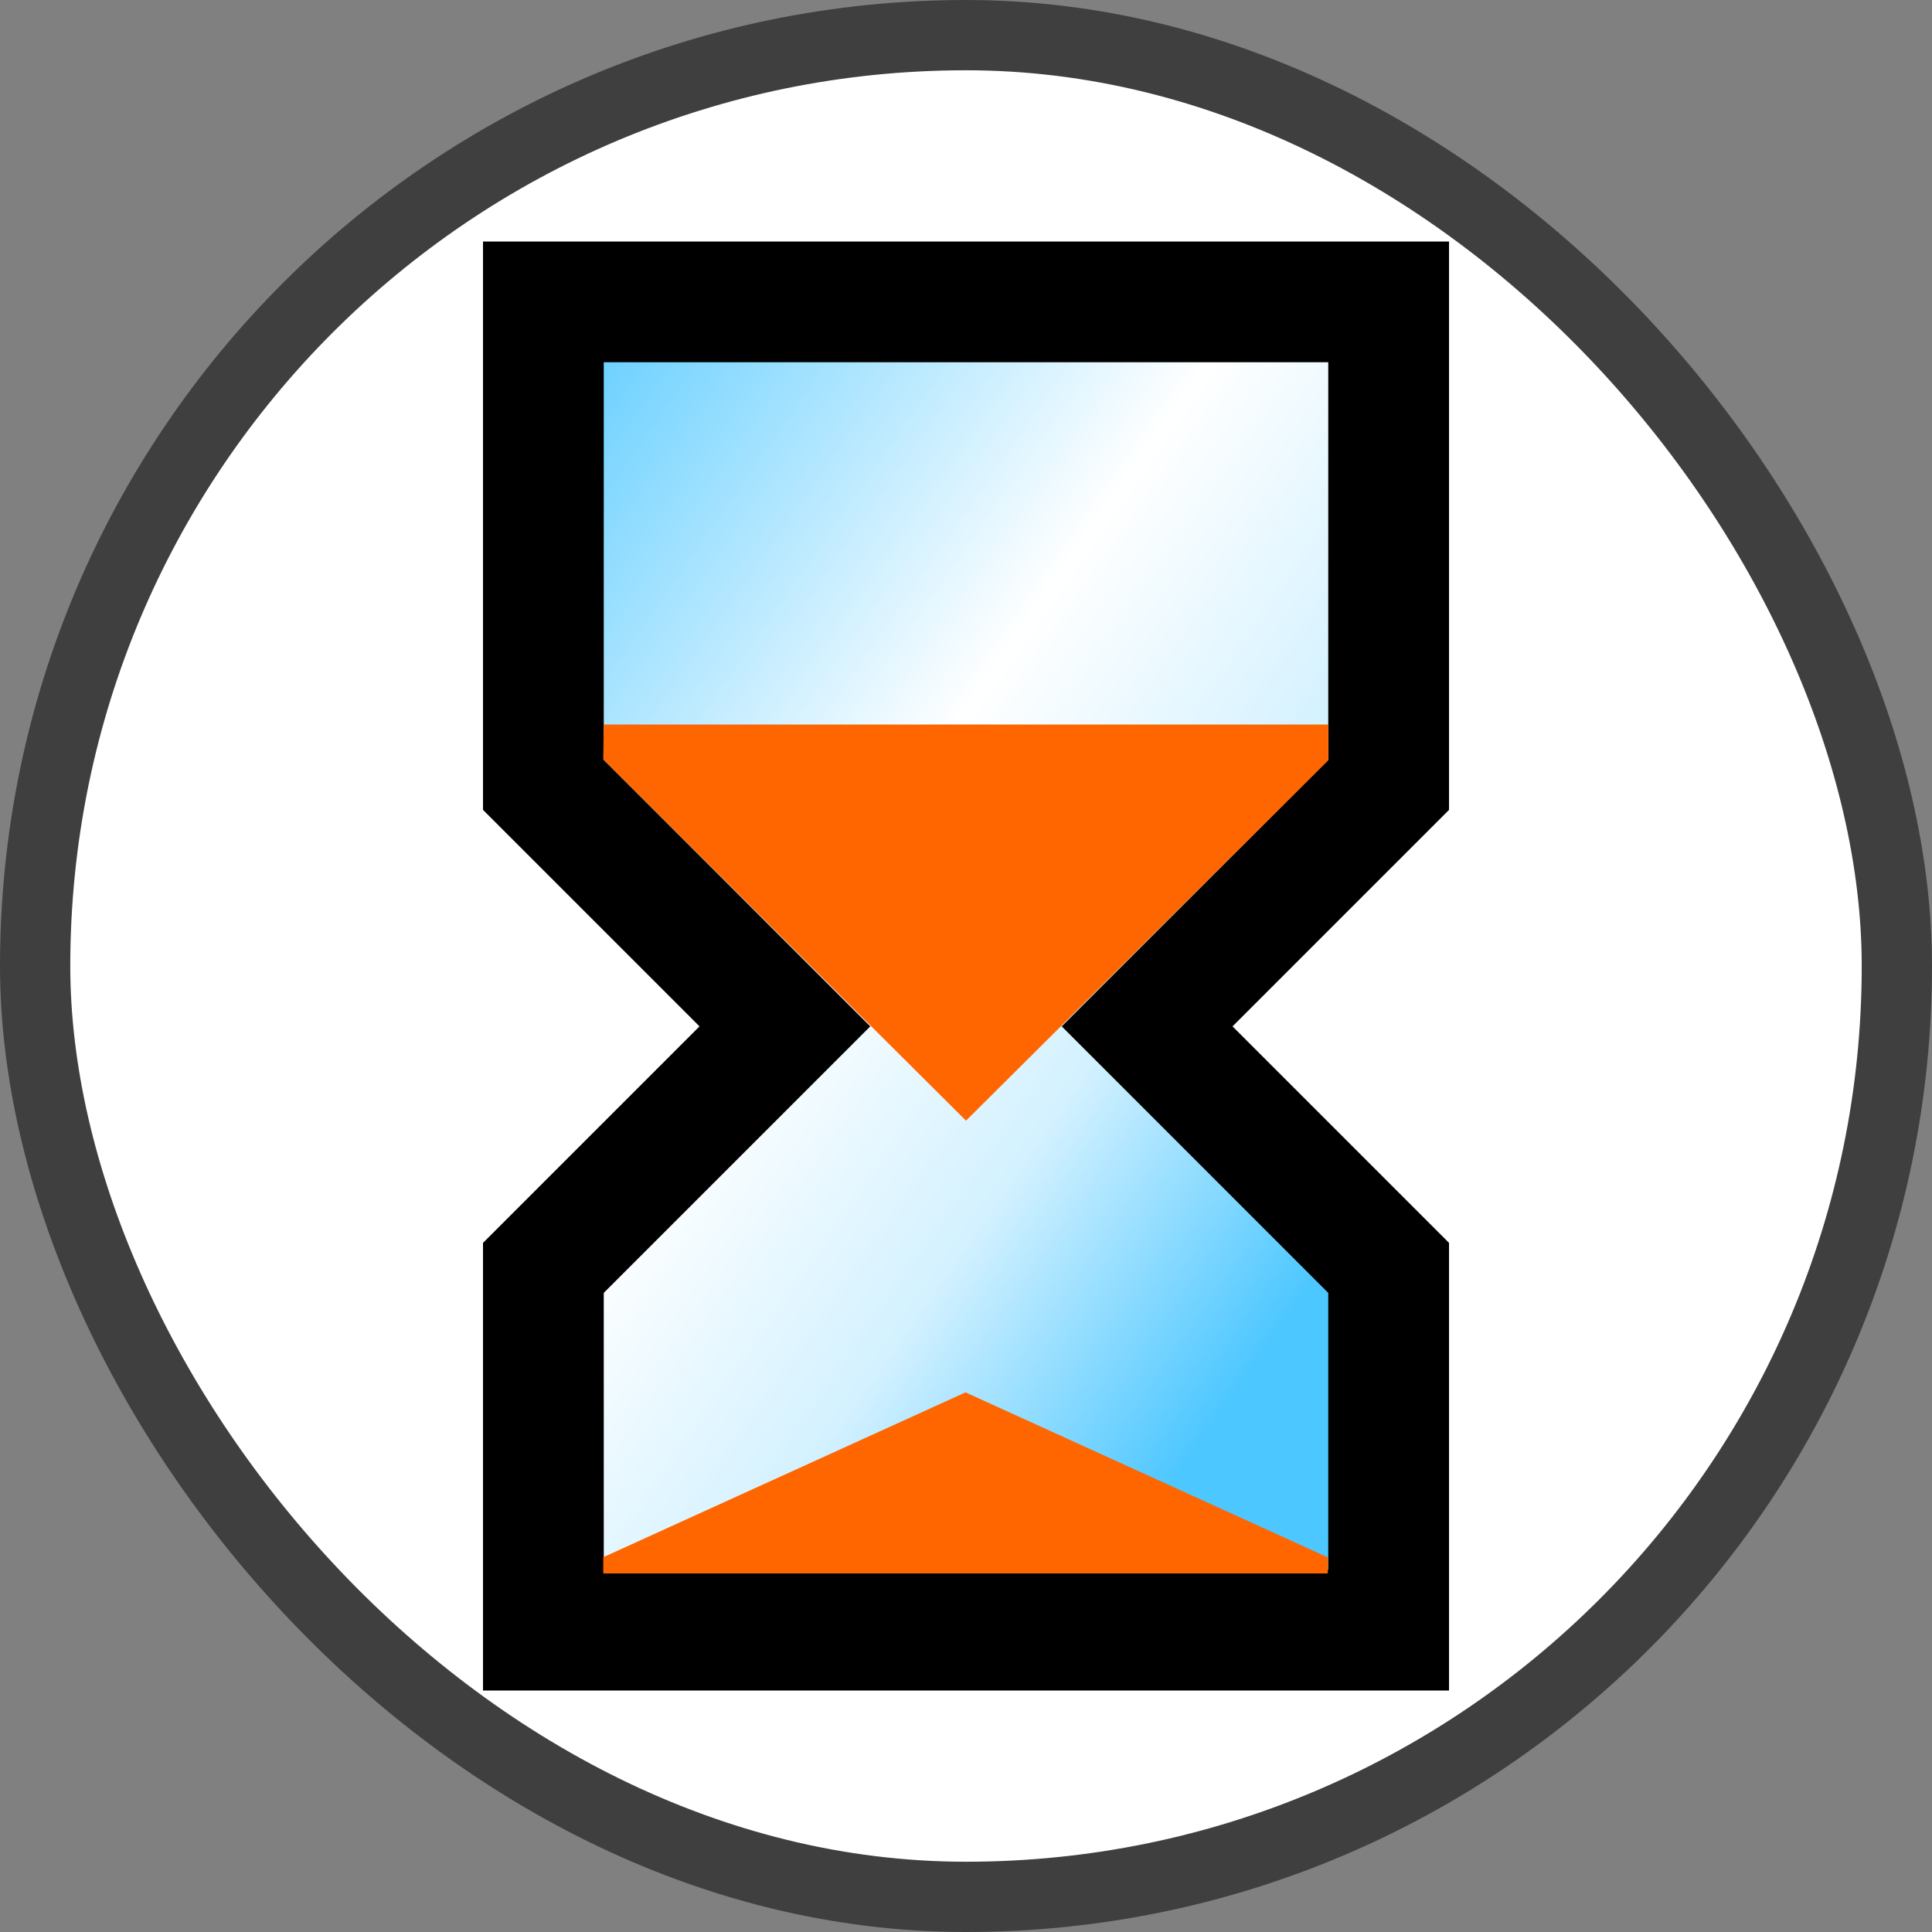 <?xml version="1.0" encoding="UTF-8" standalone="no"?>
<!-- Created with Inkscape (http://www.inkscape.org/) -->
<svg
   xmlns:dc="http://purl.org/dc/elements/1.1/"
   xmlns:cc="http://creativecommons.org/ns#"
   xmlns:rdf="http://www.w3.org/1999/02/22-rdf-syntax-ns#"
   xmlns:svg="http://www.w3.org/2000/svg"
   xmlns="http://www.w3.org/2000/svg"
   xmlns:xlink="http://www.w3.org/1999/xlink"
   xmlns:sodipodi="http://sodipodi.sourceforge.net/DTD/sodipodi-0.dtd"
   xmlns:inkscape="http://www.inkscape.org/namespaces/inkscape"
   width="16"
   height="16"
   id="svg2"
   sodipodi:version="0.32"
   inkscape:version="0.46"
   version="1.0"
   sodipodi:docbase="C:\Documents and Settings\Games\My Documents\My Pictures\BUG\PLE"
   sodipodi:docname="medallion_action_skip.svg"
   inkscape:output_extension="org.inkscape.output.svg.inkscape"
   inkscape:export-filename="C:\Documents and Settings\James\My Documents\My Games\BUG Work\PLE Tags\medallion_action_skip.png"
   inkscape:export-xdpi="90"
   inkscape:export-ydpi="90"
   sodipodi:modified="TRUE">
  <rect width="100%" height="100%" fill="#808080" stroke="none"/>
  <defs
     id="defs4">
    <inkscape:perspective
       sodipodi:type="inkscape:persp3d"
       inkscape:vp_x="0 : 600 : 1"
       inkscape:vp_y="0 : 1000 : 0"
       inkscape:vp_z="1200 : 600 : 1"
       inkscape:persp3d-origin="600 : 400 : 1"
       id="perspective83" />
    <linearGradient
       id="linearGradient3213">
      <stop
         style="stop-color:#4dc7ff;stop-opacity:1;"
         offset="0"
         id="stop3215" />
      <stop
         id="stop3221"
         offset="0.5"
         style="stop-color:#ffffff;stop-opacity:1;" />
      <stop
         style="stop-color:#d3f1ff;stop-opacity:1;"
         offset="0.75"
         id="stop3223" />
      <stop
         style="stop-color:#4dc7ff;stop-opacity:1;"
         offset="1"
         id="stop3217" />
    </linearGradient>
    <linearGradient
       y2="225.714"
       x2="488.286"
       y1="510.972"
       x1="488.286"
       gradientUnits="userSpaceOnUse"
       id="linearGradient3313"
       xlink:href="#linearGradient4799"
       inkscape:collect="always" />
    <linearGradient
       y2="217.286"
       x2="488.571"
       y1="640.143"
       x1="488.571"
       gradientTransform="matrix(0.646,0,0,1,172.882,-0.183)"
       gradientUnits="userSpaceOnUse"
       id="linearGradient3311"
       xlink:href="#linearGradient4775"
       inkscape:collect="always" />
    <linearGradient
       y2="225.714"
       x2="488.286"
       y1="510.972"
       x1="488.286"
       gradientUnits="userSpaceOnUse"
       id="linearGradient3289"
       xlink:href="#linearGradient4799"
       inkscape:collect="always" />
    <linearGradient
       y2="217.286"
       x2="488.571"
       y1="640.143"
       x1="488.571"
       gradientTransform="matrix(0.646,0,0,1,172.882,-0.183)"
       gradientUnits="userSpaceOnUse"
       id="linearGradient3287"
       xlink:href="#linearGradient4775"
       inkscape:collect="always" />
    <linearGradient
       gradientUnits="userSpaceOnUse"
       y2="1001.439"
       x2="647.143"
       y1="451.338"
       x1="647.143"
       id="linearGradient3164"
       xlink:href="#linearGradient3158"
       inkscape:collect="always" />
    <linearGradient
       id="linearGradient3158">
      <stop
         id="stop3160"
         offset="0"
         style="stop-color:#f8eac7;stop-opacity:1" />
      <stop
         id="stop3162"
         offset="1"
         style="stop-color:#897864;stop-opacity:1;" />
    </linearGradient>
    <linearGradient
       id="linearGradient4775">
      <stop
         id="stop4777"
         offset="0"
         style="stop-color:#b3b3b3;stop-opacity:1;" />
      <stop
         id="stop4779"
         offset="1"
         style="stop-color:#d3d3d3;stop-opacity:1;" />
    </linearGradient>
    <linearGradient
       y2="217.286"
       x2="488.571"
       y1="640.143"
       x1="488.571"
       gradientTransform="matrix(0.646,0,0,1,172.882,-0.183)"
       gradientUnits="userSpaceOnUse"
       id="linearGradient4863"
       xlink:href="#linearGradient4775"
       inkscape:collect="always" />
    <linearGradient
       y2="225.714"
       x2="488.286"
       y1="510.972"
       x1="488.286"
       gradientUnits="userSpaceOnUse"
       id="linearGradient4865"
       xlink:href="#linearGradient4799"
       inkscape:collect="always" />
    <linearGradient
       id="linearGradient4799"
       inkscape:collect="always">
      <stop
         id="stop4801"
         offset="0"
         style="stop-color:#ededed;stop-opacity:1;" />
      <stop
         id="stop4803"
         offset="1"
         style="stop-color:#ededed;stop-opacity:0;" />
    </linearGradient>
    <linearGradient
       gradientTransform="matrix(0.646,0,0,1,172.882,-0.183)"
       y2="217.286"
       x2="488.571"
       y1="640.143"
       x1="488.571"
       gradientUnits="userSpaceOnUse"
       id="linearGradient4849"
       xlink:href="#linearGradient4775"
       inkscape:collect="always" />
    <linearGradient
       y2="225.714"
       x2="488.286"
       y1="510.972"
       x1="488.286"
       gradientUnits="userSpaceOnUse"
       id="linearGradient4851"
       xlink:href="#linearGradient4799"
       inkscape:collect="always" />
    <linearGradient
       inkscape:collect="always"
       xlink:href="#linearGradient4775"
       id="linearGradient3422"
       gradientUnits="userSpaceOnUse"
       gradientTransform="matrix(0.646,0,0,1,172.882,-0.183)"
       x1="488.571"
       y1="640.143"
       x2="488.571"
       y2="217.286" />
    <linearGradient
       inkscape:collect="always"
       xlink:href="#linearGradient4799"
       id="linearGradient3424"
       gradientUnits="userSpaceOnUse"
       x1="488.286"
       y1="510.972"
       x2="488.286"
       y2="225.714" />
    <linearGradient
       inkscape:collect="always"
       xlink:href="#linearGradient4775"
       id="linearGradient3475"
       gradientUnits="userSpaceOnUse"
       gradientTransform="matrix(0.646,0,0,1,172.882,-0.183)"
       x1="488.571"
       y1="640.143"
       x2="488.571"
       y2="217.286" />
    <linearGradient
       inkscape:collect="always"
       xlink:href="#linearGradient4799"
       id="linearGradient3477"
       gradientUnits="userSpaceOnUse"
       x1="488.286"
       y1="510.972"
       x2="488.286"
       y2="225.714" />
    <linearGradient
       inkscape:collect="always"
       xlink:href="#linearGradient4775"
       id="linearGradient3479"
       gradientUnits="userSpaceOnUse"
       gradientTransform="matrix(0.646,0,0,1,172.882,-0.183)"
       x1="488.571"
       y1="640.143"
       x2="488.571"
       y2="217.286" />
    <linearGradient
       inkscape:collect="always"
       xlink:href="#linearGradient4799"
       id="linearGradient3481"
       gradientUnits="userSpaceOnUse"
       x1="488.286"
       y1="510.972"
       x2="488.286"
       y2="225.714" />
    <linearGradient
       inkscape:collect="always"
       xlink:href="#linearGradient4775"
       id="linearGradient3497"
       gradientUnits="userSpaceOnUse"
       gradientTransform="matrix(-0.587,-0.587,-0.91,0.91,1300.512,405.161)"
       x1="488.571"
       y1="640.143"
       x2="488.571"
       y2="217.286" />
    <linearGradient
       inkscape:collect="always"
       xlink:href="#linearGradient4775"
       id="linearGradient3503"
       gradientUnits="userSpaceOnUse"
       gradientTransform="matrix(0.587,-0.587,0.91,0.91,-170.963,405.161)"
       x1="488.571"
       y1="640.143"
       x2="488.571"
       y2="217.286" />
    <linearGradient
       inkscape:collect="always"
       xlink:href="#linearGradient4799"
       id="linearGradient3513"
       gradientUnits="userSpaceOnUse"
       x1="488.286"
       y1="510.972"
       x2="488.286"
       y2="225.714" />
    <linearGradient
       inkscape:collect="always"
       xlink:href="#linearGradient4799"
       id="linearGradient3515"
       gradientUnits="userSpaceOnUse"
       x1="488.286"
       y1="510.972"
       x2="488.286"
       y2="225.714" />
    <linearGradient
       inkscape:collect="always"
       xlink:href="#linearGradient4775"
       id="linearGradient3535"
       gradientUnits="userSpaceOnUse"
       gradientTransform="matrix(0.587,-0.587,0.91,0.91,-170.963,405.161)"
       x1="488.571"
       y1="640.143"
       x2="488.571"
       y2="217.286" />
    <linearGradient
       inkscape:collect="always"
       xlink:href="#linearGradient4799"
       id="linearGradient3537"
       gradientUnits="userSpaceOnUse"
       x1="488.286"
       y1="510.972"
       x2="488.286"
       y2="225.714" />
    <linearGradient
       inkscape:collect="always"
       xlink:href="#linearGradient4775"
       id="linearGradient3539"
       gradientUnits="userSpaceOnUse"
       gradientTransform="matrix(-0.587,-0.587,-0.91,0.91,1300.512,405.161)"
       x1="488.571"
       y1="640.143"
       x2="488.571"
       y2="217.286" />
    <linearGradient
       inkscape:collect="always"
       xlink:href="#linearGradient4799"
       id="linearGradient3541"
       gradientUnits="userSpaceOnUse"
       x1="488.286"
       y1="510.972"
       x2="488.286"
       y2="225.714" />
    <linearGradient
       id="linearGradient3182">
      <stop
         style="stop-color:#1fd800;stop-opacity:1;"
         offset="0"
         id="stop3184" />
      <stop
         style="stop-color:#17a300;stop-opacity:1;"
         offset="1"
         id="stop3186" />
    </linearGradient>
    <linearGradient
       id="linearGradient3188">
      <stop
         style="stop-color:#f8eac7;stop-opacity:1"
         offset="0"
         id="stop3190" />
      <stop
         style="stop-color:#897864;stop-opacity:1;"
         offset="1"
         id="stop3192" />
    </linearGradient>
    <linearGradient
       inkscape:collect="always"
       xlink:href="#linearGradient3158"
       id="linearGradient3194"
       x1="647.143"
       y1="451.338"
       x2="647.143"
       y2="1001.439"
       gradientUnits="userSpaceOnUse" />
    <linearGradient
       inkscape:collect="always"
       xlink:href="#linearGradient3340"
       id="linearGradient3208"
       x1="133.308"
       y1="508.571"
       x2="849.549"
       y2="508.571"
       gradientUnits="userSpaceOnUse" />
    <linearGradient
       inkscape:collect="always"
       xlink:href="#linearGradient3340"
       id="linearGradient3210"
       gradientUnits="userSpaceOnUse"
       x1="541.889"
       y1="565.105"
       x2="713.355"
       y2="729.565" />
    <linearGradient
       inkscape:collect="always"
       xlink:href="#linearGradient3340"
       id="linearGradient3212"
       gradientUnits="userSpaceOnUse"
       x1="508.571"
       y1="-491.429"
       x2="741.622"
       y2="-740.299" />
    <linearGradient
       inkscape:collect="always"
       xlink:href="#linearGradient3340"
       id="linearGradient3214"
       x1="509.441"
       y1="530.389"
       x2="745.176"
       y2="735.964"
       gradientUnits="userSpaceOnUse"
       gradientTransform="matrix(0.997,0,0,1,1.398,0)" />
    <linearGradient
       gradientTransform="matrix(0.997,0,0,1,1.398,0)"
       gradientUnits="userSpaceOnUse"
       y2="735.964"
       x2="745.176"
       y1="530.389"
       x1="509.441"
       id="linearGradient3358"
       xlink:href="#linearGradient3340"
       inkscape:collect="always" />
    <linearGradient
       y2="-740.299"
       x2="741.622"
       y1="-491.429"
       x1="508.571"
       gradientUnits="userSpaceOnUse"
       id="linearGradient3350"
       xlink:href="#linearGradient3151"
       inkscape:collect="always" />
    <linearGradient
       y2="732.135"
       x2="731.343"
       y1="508.571"
       x1="491.429"
       gradientUnits="userSpaceOnUse"
       id="linearGradient3348"
       xlink:href="#linearGradient3151"
       inkscape:collect="always" />
    <linearGradient
       gradientUnits="userSpaceOnUse"
       y2="719.349"
       x2="704.185"
       y1="268.721"
       x1="205.99"
       id="linearGradient3346"
       xlink:href="#linearGradient3151"
       inkscape:collect="always" />
    <linearGradient
       gradientUnits="userSpaceOnUse"
       y2="1001.439"
       x2="647.143"
       y1="451.338"
       x1="647.143"
       id="linearGradient3599"
       xlink:href="#linearGradient3158"
       inkscape:collect="always" />
    <linearGradient
       id="linearGradient3593">
      <stop
         id="stop3595"
         offset="0"
         style="stop-color:#f8eac7;stop-opacity:1" />
      <stop
         id="stop3597"
         offset="1"
         style="stop-color:#897864;stop-opacity:1;" />
    </linearGradient>
    <linearGradient
       id="linearGradient3340">
      <stop
         id="stop3342"
         offset="0"
         style="stop-color:#11d800;stop-opacity:1;" />
      <stop
         id="stop3344"
         offset="1"
         style="stop-color:#0ca300;stop-opacity:1;" />
    </linearGradient>
    <linearGradient
       id="linearGradient3151">
      <stop
         style="stop-color:#e20000;stop-opacity:1;"
         offset="0"
         id="stop3153" />
      <stop
         style="stop-color:#be0000;stop-opacity:1;"
         offset="1"
         id="stop3155" />
    </linearGradient>
    <linearGradient
       inkscape:collect="always"
       xlink:href="#linearGradient3151"
       id="linearGradient3644"
       gradientUnits="userSpaceOnUse"
       x1="205.99"
       y1="268.721"
       x2="704.185"
       y2="719.349" />
    <linearGradient
       inkscape:collect="always"
       xlink:href="#linearGradient3151"
       id="linearGradient3247"
       gradientUnits="userSpaceOnUse"
       x1="205.99"
       y1="268.721"
       x2="704.185"
       y2="719.349" />
    <linearGradient
       inkscape:collect="always"
       xlink:href="#linearGradient3151"
       id="linearGradient3249"
       gradientUnits="userSpaceOnUse"
       x1="491.429"
       y1="508.571"
       x2="731.343"
       y2="732.135" />
    <linearGradient
       inkscape:collect="always"
       xlink:href="#linearGradient3151"
       id="linearGradient3251"
       gradientUnits="userSpaceOnUse"
       x1="508.571"
       y1="-491.429"
       x2="741.622"
       y2="-740.299" />
    <linearGradient
       inkscape:collect="always"
       xlink:href="#linearGradient3151"
       id="linearGradient3281"
       gradientUnits="userSpaceOnUse"
       x1="205.99"
       y1="268.721"
       x2="704.185"
       y2="719.349" />
    <linearGradient
       inkscape:collect="always"
       xlink:href="#linearGradient3151"
       id="linearGradient3283"
       gradientUnits="userSpaceOnUse"
       x1="491.429"
       y1="508.571"
       x2="731.343"
       y2="732.135" />
    <linearGradient
       inkscape:collect="always"
       xlink:href="#linearGradient3151"
       id="linearGradient3285"
       gradientUnits="userSpaceOnUse"
       x1="508.571"
       y1="-491.429"
       x2="741.622"
       y2="-740.299" />
    <linearGradient
       inkscape:collect="always"
       xlink:href="#linearGradient3213"
       id="linearGradient3219"
       x1="254.428"
       y1="410.722"
       x2="814.846"
       y2="801.789"
       gradientUnits="userSpaceOnUse"
       gradientTransform="translate(-67.467,67.467)" />
  </defs>
  <sodipodi:namedview
     id="base"
     pagecolor="#ffffff"
     bordercolor="#666666"
     borderopacity="1.0"
     gridtolerance="10000"
     guidetolerance="10"
     objecttolerance="10"
     inkscape:pageopacity="0.0"
     inkscape:pageshadow="2"
     inkscape:zoom="1"
     inkscape:cx="146.72179"
     inkscape:cy="149.38759"
     inkscape:document-units="px"
     inkscape:current-layer="layer1"
     width="1200px"
     height="1200px"
     inkscape:window-width="744"
     inkscape:window-height="667"
     inkscape:window-x="418"
     inkscape:window-y="174"
     showgrid="false">
    <inkscape:grid
       type="xygrid"
       id="grid2456"
       visible="true"
       enabled="true" />
  </sodipodi:namedview>
  <g
     inkscape:label="Layer 1"
     inkscape:groupmode="layer"
     id="layer1">
    <rect
       inkscape:export-ydpi="1.1583772"
       inkscape:export-xdpi="1.1583772"
       style="fill:#ffffff;fill-opacity:1;fill-rule:evenodd;stroke:#3f3f3f;stroke-width:0.582;stroke-linecap:butt;stroke-linejoin:miter;stroke-miterlimit:4;stroke-dasharray:none;stroke-opacity:1"
       id="rect3237"
       width="15.418"
       height="15.418"
       x="0.291"
       y="0.291"
       rx="9.473"
       ry="9.442" />
    <g
       id="g4673"
       transform="matrix(2.082457e-2,0,0,2.0824569e-2,-10.914,-15.064)" />
    <g
       id="g3199"
       transform="matrix(1.4822048e-2,0,0,1.4822048e-2,-0.59,-1.715)">
      <path
         sodipodi:nodetypes="ccccccccccc"
         id="path4367"
         d="M 343.411,284.377 L 343.411,554.245 L 478.345,689.179 L 343.411,824.113 L 343.411,1026.514 L 815.681,1026.514 L 815.681,824.113 L 680.747,689.179 L 815.681,554.245 L 815.681,284.377 L 343.411,284.377 z"
         style="fill:url(#linearGradient3219);fill-opacity:1;fill-rule:evenodd;stroke:#000000;stroke-width:67.467;stroke-linecap:butt;stroke-linejoin:miter;stroke-miterlimit:4;stroke-dasharray:none;stroke-opacity:1" />
    </g>
    <path
       style="fill:#ff6600;fill-rule:evenodd;stroke:#000000;stroke-width:0;stroke-linecap:butt;stroke-linejoin:miter;stroke-opacity:1;stroke-miterlimit:4;stroke-dasharray:none;fill-opacity:1"
       d="M 5,6 L 11,6 L 11,6.297 L 8,9.281 L 4.996,6.289 L 5,6 z"
       id="path3228"
       sodipodi:nodetypes="cccccc" />
    <path
       sodipodi:nodetypes="cccccc"
       id="path3230"
       d="M 10.996,13.031 L 4.996,13.031 L 4.996,12.896 L 7.996,11.531 L 11,12.899 L 10.996,13.031 z"
       style="fill:#ff6600;fill-opacity:1;fill-rule:evenodd;stroke:#000000;stroke-width:0;stroke-linecap:butt;stroke-linejoin:miter;stroke-miterlimit:4;stroke-dasharray:none;stroke-opacity:1" />
  </g>
</svg>

